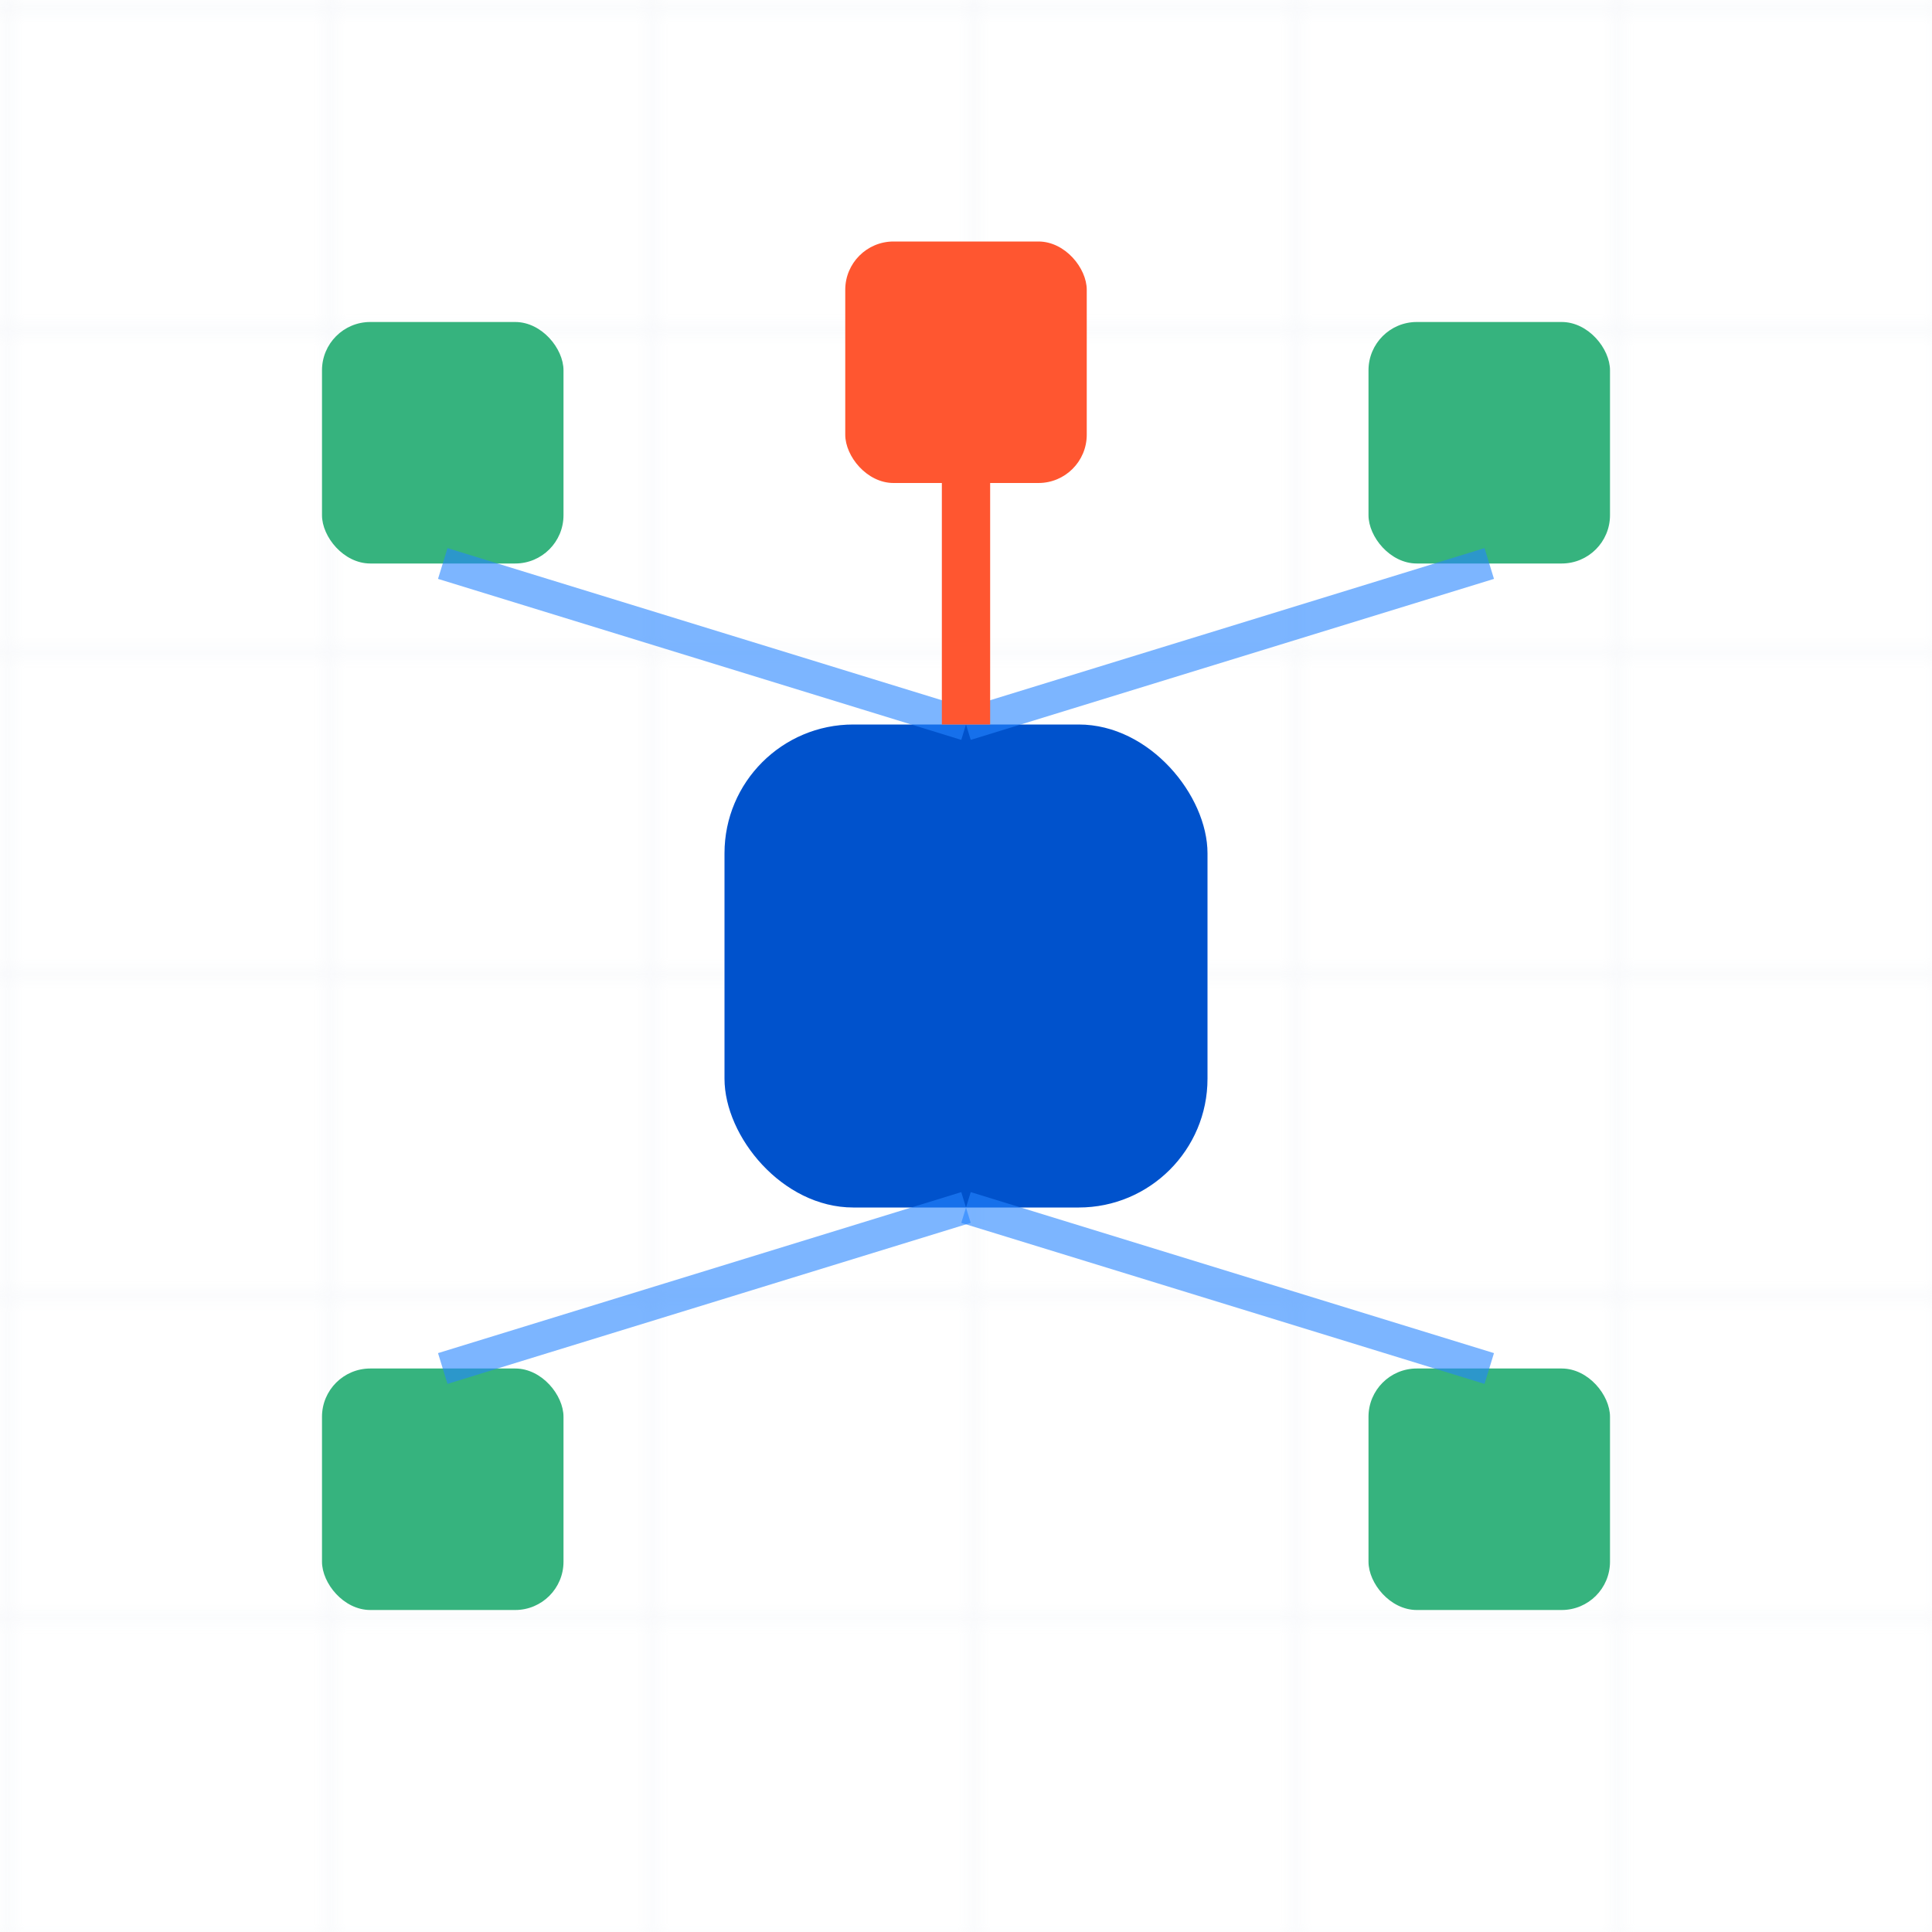<svg width="120" height="120" viewBox="0 0 120 120" xmlns="http://www.w3.org/2000/svg">
  <!-- Background grid representing the node group -->
  <defs>
    <pattern id="grid" width="20" height="20" patternUnits="userSpaceOnUse">
      <path d="M 20 0 L 0 0 0 20" fill="none" stroke="#E3E8F0" stroke-width="1" opacity="0.3"/>
    </pattern>
  </defs>
  <rect width="120" height="120" fill="url(#grid)"/>
  
  <!-- Central operator hub -->
  <rect x="45" y="45" width="30" height="30" rx="8" fill="#0052CC"/>
  
  <!-- Active nodes (being managed) -->
  <rect x="20" y="20" width="15" height="15" rx="3" fill="#36B37E"/>
  <rect x="85" y="20" width="15" height="15" rx="3" fill="#36B37E"/>
  <rect x="20" y="85" width="15" height="15" rx="3" fill="#36B37E"/>
  <rect x="85" y="85" width="15" height="15" rx="3" fill="#36B37E"/>
  
  <!-- Node being cycled (highlighted) -->
  <rect x="52.5" y="15" width="15" height="15" rx="3" fill="#FF5630"/>
  
  <!-- Connection lines showing management -->
  <line x1="60" y1="45" x2="27.5" y2="35" stroke="#2684FF" stroke-width="2" opacity="0.6"/>
  <line x1="60" y1="45" x2="92.5" y2="35" stroke="#2684FF" stroke-width="2" opacity="0.6"/>
  <line x1="60" y1="75" x2="27.5" y2="85" stroke="#2684FF" stroke-width="2" opacity="0.6"/>
  <line x1="60" y1="75" x2="92.5" y2="85" stroke="#2684FF" stroke-width="2" opacity="0.6"/>
  <line x1="60" y1="45" x2="60" y2="30" stroke="#FF5630" stroke-width="3"/>
</svg>